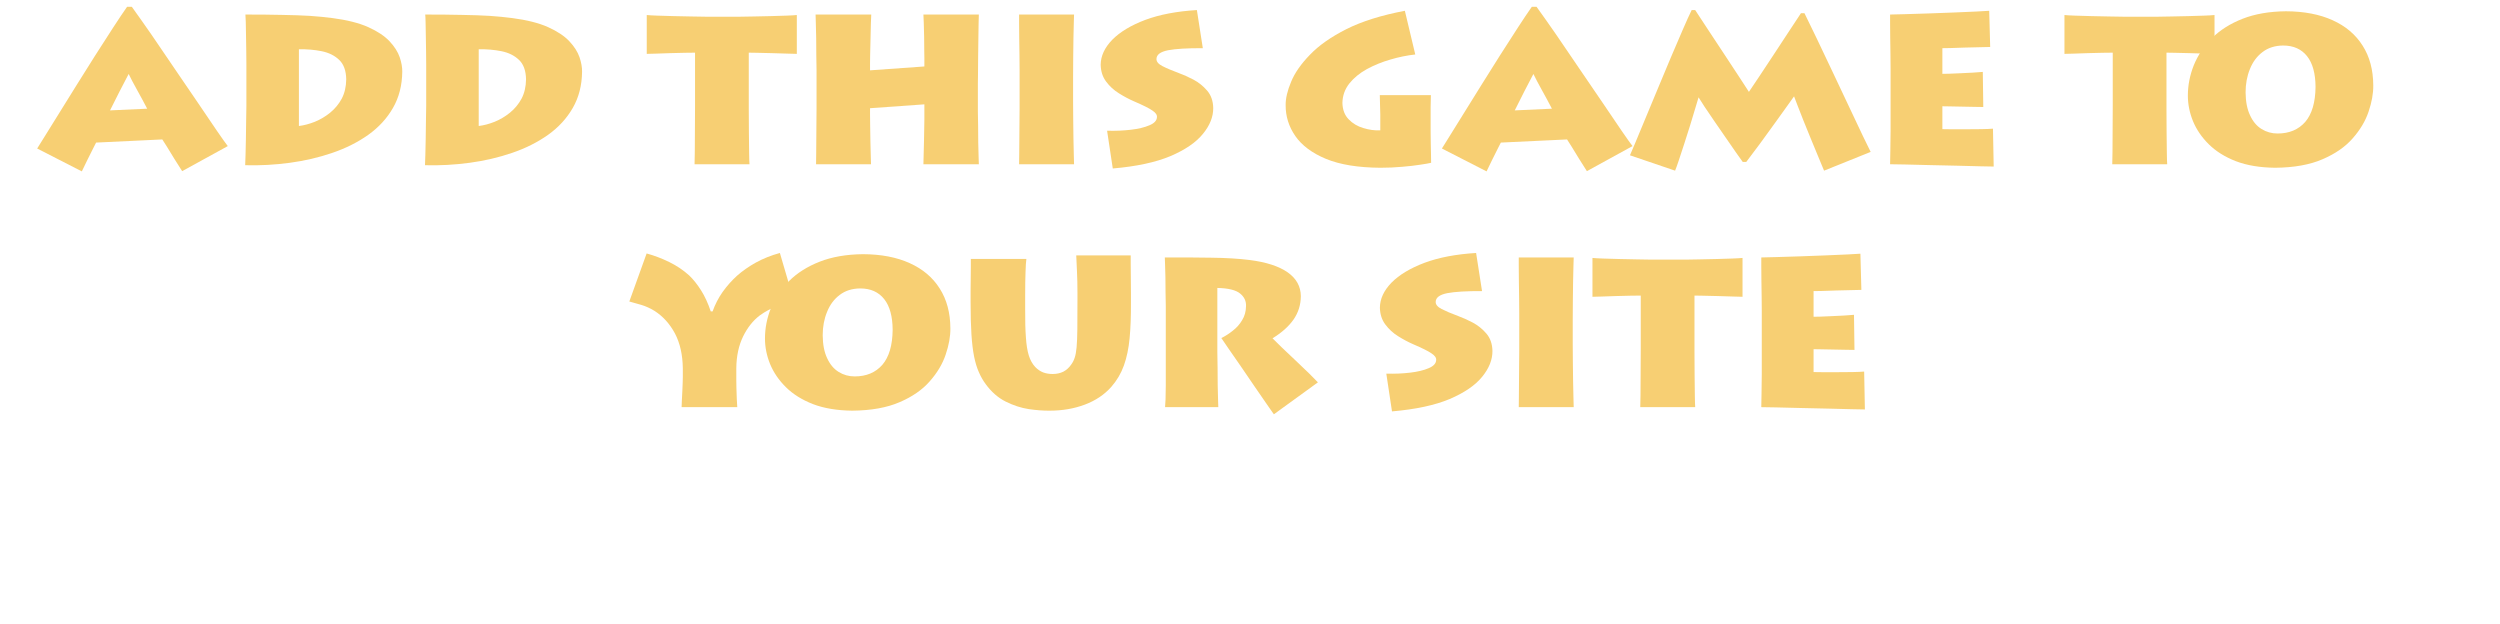 <?xml version="1.0" encoding="UTF-8" standalone="no"?>
<svg xmlns:ffdec="https://www.free-decompiler.com/flash" xmlns:xlink="http://www.w3.org/1999/xlink" ffdec:objectType="text" height="36.1px" width="144.6px" xmlns="http://www.w3.org/2000/svg">
  <g transform="matrix(1.0, 0.0, 0.0, 1.0, 0.3, 2.0)">
    <g transform="matrix(1.0, 0.0, 0.0, 1.0, -0.3, -2.0)">
      <use fill="#f7cf73" height="36.1" transform="matrix(0.014, 0.0, 0.0, 0.014, 2.15, 9.5)" width="144.6" xlink:href="#font_Lithos_Pro_Regular_a0"/>
      <use fill="#f7cf73" height="36.1" transform="matrix(0.014, 0.0, 0.0, 0.014, 12.9, 9.5)" width="144.6" xlink:href="#font_Lithos_Pro_Regular_d0"/>
      <use fill="#f7cf73" height="36.1" transform="matrix(0.014, 0.0, 0.0, 0.014, 23.3, 9.5)" width="144.6" xlink:href="#font_Lithos_Pro_Regular_d0"/>
    </g>
    <g transform="matrix(1.0, 0.0, 0.0, 1.0, -0.3, -2.0)">
      <use fill="#f7cf73" height="36.1" transform="matrix(0.014, 0.0, 0.0, 0.014, 37.45, 9.5)" width="144.6" xlink:href="#font_Lithos_Pro_Regular_t0"/>
      <use fill="#f7cf73" height="36.1" transform="matrix(0.014, 0.0, 0.0, 0.014, 45.85, 9.5)" width="144.6" xlink:href="#font_Lithos_Pro_Regular_h0"/>
      <use fill="#f7cf73" height="36.1" transform="matrix(0.014, 0.0, 0.0, 0.014, 57.65, 9.5)" width="144.6" xlink:href="#font_Lithos_Pro_Regular_i0"/>
      <use fill="#f7cf73" height="36.1" transform="matrix(0.014, 0.0, 0.0, 0.014, 63.25, 9.5)" width="144.6" xlink:href="#font_Lithos_Pro_Regular_s0"/>
    </g>
    <g transform="matrix(1.0, 0.0, 0.0, 1.0, -0.3, -2.0)">
      <use fill="#f7cf73" height="36.1" transform="matrix(0.014, 0.0, 0.0, 0.014, 73.9, 9.5)" width="144.6" xlink:href="#font_Lithos_Pro_Regular_g0"/>
      <use fill="#f7cf73" height="36.1" transform="matrix(0.014, 0.0, 0.0, 0.014, 83.4, 9.5)" width="144.6" xlink:href="#font_Lithos_Pro_Regular_a0"/>
      <use fill="#f7cf73" height="36.1" transform="matrix(0.014, 0.0, 0.0, 0.014, 94.15, 9.5)" width="144.6" xlink:href="#font_Lithos_Pro_Regular_m0"/>
      <use fill="#f7cf73" height="36.1" transform="matrix(0.014, 0.0, 0.0, 0.014, 108.0, 9.5)" width="144.6" xlink:href="#font_Lithos_Pro_Regular_e0"/>
    </g>
    <g transform="matrix(1.0, 0.0, 0.0, 1.0, -0.3, -2.0)">
      <use fill="#f7cf73" height="36.1" transform="matrix(0.014, 0.0, 0.0, 0.014, 119.45, 9.5)" width="144.6" xlink:href="#font_Lithos_Pro_Regular_t0"/>
      <use fill="#f7cf73" height="36.1" transform="matrix(0.014, 0.0, 0.0, 0.014, 126.0, 9.5)" width="144.6" xlink:href="#font_Lithos_Pro_Regular_o0"/>
    </g>
    <g transform="matrix(1.0, 0.0, 0.0, 1.0, -0.3, -2.0)">
      <use fill="#f7cf73" height="36.1" transform="matrix(0.014, 0.0, 0.0, 0.014, 36.05, 23.55)" width="144.6" xlink:href="#font_Lithos_Pro_Regular_y0"/>
      <use fill="#f7cf73" height="36.1" transform="matrix(0.014, 0.0, 0.0, 0.014, 43.7, 23.55)" width="144.6" xlink:href="#font_Lithos_Pro_Regular_o0"/>
      <use fill="#f7cf73" height="36.1" transform="matrix(0.014, 0.0, 0.0, 0.014, 55.25, 23.55)" width="144.6" xlink:href="#font_Lithos_Pro_Regular_u0"/>
      <use fill="#f7cf73" height="36.1" transform="matrix(0.014, 0.0, 0.0, 0.014, 66.05, 23.55)" width="144.6" xlink:href="#font_Lithos_Pro_Regular_r0"/>
    </g>
    <g transform="matrix(1.0, 0.0, 0.0, 1.0, -0.3, -2.0)">
      <use fill="#f7cf73" height="36.1" transform="matrix(0.014, 0.0, 0.0, 0.014, 79.4, 23.55)" width="144.6" xlink:href="#font_Lithos_Pro_Regular_s0"/>
      <use fill="#f7cf73" height="36.1" transform="matrix(0.014, 0.0, 0.0, 0.014, 86.55, 23.55)" width="144.6" xlink:href="#font_Lithos_Pro_Regular_i0"/>
      <use fill="#f7cf73" height="36.1" transform="matrix(0.014, 0.0, 0.0, 0.014, 92.15, 23.55)" width="144.6" xlink:href="#font_Lithos_Pro_Regular_t0"/>
      <use fill="#f7cf73" height="36.1" transform="matrix(0.014, 0.0, 0.0, 0.014, 100.55, 23.55)" width="144.6" xlink:href="#font_Lithos_Pro_Regular_e0"/>
    </g>
  </g>
  <defs>
    <g id="font_Lithos_Pro_Regular_a0">
      <path d="M301.0 -222.5 L454.5 -229.5 Q434.5 -268.0 413.0 -306.5 391.5 -345.0 378.0 -373.0 361.0 -340.5 340.0 -300.0 319.5 -259.5 301.0 -222.5 M184.5 29.5 L0.0 -65.0 Q7.5 -76.5 30.5 -114.0 54.0 -152.0 88.0 -206.5 121.5 -261.5 161.0 -324.0 200.0 -387.0 239.5 -449.0 279.0 -511.5 313.5 -564.0 347.5 -616.5 371.5 -650.5 L391.0 -650.5 Q426.0 -602.0 472.5 -535.0 518.5 -467.5 568.5 -394.0 618.5 -321.0 664.0 -254.0 709.5 -187.0 742.0 -139.0 775.0 -91.0 787.5 -75.0 L599.0 28.5 Q584.5 6.5 567.0 -22.0 549.5 -50.5 535.5 -73.5 521.5 -96.5 517.0 -102.5 L243.5 -89.5 Q241.0 -84.5 230.5 -64.0 220.5 -43.5 207.5 -18.0 195.0 8.0 184.5 29.5" fill-rule="evenodd" stroke="none"/>
    </g>
    <g id="font_Lithos_Pro_Regular_d0">
      <path d="M313.5 -475.0 L313.5 -158.0 Q345.5 -162.0 379.5 -175.5 413.5 -189.5 442.5 -213.0 472.0 -237.0 490.5 -271.0 508.5 -305.5 509.0 -351.0 508.0 -404.5 480.0 -431.0 452.0 -458.0 407.5 -467.0 363.0 -476.0 313.5 -475.0 M96.5 -275.5 L96.5 -383.0 Q96.5 -389.0 96.5 -412.0 96.5 -435.0 96.0 -466.5 95.5 -498.5 95.0 -530.0 94.5 -562.0 94.0 -586.5 93.5 -610.5 92.5 -618.5 179.5 -618.5 244.0 -617.0 309.0 -616.0 359.0 -613.0 409.5 -609.5 451.5 -604.0 543.0 -592.0 600.0 -566.5 657.5 -540.5 688.0 -508.0 718.5 -475.5 730.0 -442.0 741.0 -409.0 740.5 -382.0 739.5 -297.5 702.0 -232.5 665.0 -168.0 600.0 -121.5 535.0 -75.5 451.5 -47.0 368.5 -18.5 276.0 -6.0 183.5 6.5 91.5 4.0 92.5 -8.5 93.0 -38.0 94.0 -67.5 94.5 -105.0 95.0 -142.0 95.5 -178.5 96.0 -214.5 96.5 -241.0 96.5 -267.5 96.5 -275.5" fill-rule="evenodd" stroke="none"/>
    </g>
    <g id="font_Lithos_Pro_Regular_t0">
      <path d="M421.5 0.0 L194.5 0.0 Q195.0 -12.5 195.5 -51.5 196.0 -90.5 196.0 -141.5 196.5 -192.5 196.5 -241.0 L196.5 -461.0 Q181.5 -461.0 153.5 -460.5 125.0 -459.5 93.0 -459.0 61.5 -458.0 35.0 -457.0 8.5 -456.5 -3.0 -456.0 L-3.0 -616.5 Q10.0 -615.0 40.5 -614.0 70.5 -613.0 108.5 -612.0 146.0 -611.5 181.5 -610.5 217.5 -610.0 242.0 -609.5 266.5 -609.5 270.0 -609.5 L351.0 -609.5 Q357.0 -609.5 381.0 -609.5 405.0 -610.0 439.0 -610.5 473.5 -611.5 509.0 -612.0 544.5 -613.0 574.0 -614.0 603.0 -615.0 617.0 -616.5 L617.0 -456.0 Q609.5 -456.5 580.0 -457.0 550.5 -458.0 514.5 -459.0 478.5 -459.5 451.0 -460.5 423.0 -461.0 418.5 -461.0 L418.5 -227.5 Q418.5 -181.0 419.0 -132.5 419.0 -83.5 420.0 -46.5 420.5 -10.0 421.5 0.0" fill-rule="evenodd" stroke="none"/>
    </g>
    <g id="font_Lithos_Pro_Regular_h0">
      <path d="M323.5 0.0 L96.5 0.0 Q97.0 -12.0 97.0 -40.0 97.5 -67.5 97.5 -103.0 98.0 -138.0 98.0 -172.5 98.5 -206.5 98.5 -231.5 98.5 -256.5 98.5 -264.0 L98.5 -358.0 Q98.5 -363.5 98.5 -389.0 98.0 -414.5 97.5 -450.0 97.5 -486.0 97.0 -522.0 96.0 -558.0 95.5 -584.5 95.0 -611.0 94.5 -618.5 L324.5 -618.5 Q324.0 -611.0 323.0 -582.5 322.0 -554.0 321.5 -518.0 320.5 -482.5 320.0 -454.0 319.5 -425.5 319.5 -418.5 L319.5 -388.0 544.0 -404.0 544.0 -437.0 Q544.0 -443.5 543.5 -468.5 543.5 -494.0 543.0 -526.0 542.0 -557.5 541.5 -584.0 540.5 -610.0 540.0 -618.5 L769.0 -618.5 Q768.5 -611.0 768.0 -582.5 767.5 -553.5 767.0 -514.5 766.5 -475.0 766.0 -436.0 765.5 -396.5 765.5 -368.0 765.0 -339.5 765.0 -332.5 L765.0 -245.5 Q765.0 -241.5 765.0 -217.5 765.5 -193.5 766.0 -159.0 766.0 -125.0 766.5 -90.5 767.5 -56.0 768.0 -31.0 768.5 -6.0 769.0 0.0 L540.0 0.0 Q540.5 -12.0 541.0 -39.5 541.5 -67.0 542.5 -98.5 543.0 -130.5 543.5 -155.5 544.0 -180.5 544.0 -187.5 L544.0 -247.5 319.5 -231.5 319.5 -206.0 Q319.5 -190.0 320.0 -159.5 320.5 -129.5 321.0 -95.5 322.0 -62.0 322.5 -35.0 323.0 -8.5 323.5 0.0" fill-rule="evenodd" stroke="none"/>
    </g>
    <g id="font_Lithos_Pro_Regular_i0">
      <path d="M315.5 -357.5 L315.5 -263.0 Q315.5 -229.5 316.0 -188.0 316.5 -146.5 317.0 -106.5 318.0 -66.5 318.5 -37.5 319.0 -8.5 319.5 0.0 L92.5 0.0 Q93.0 -12.0 93.0 -40.0 93.5 -67.5 93.5 -103.0 94.0 -138.0 94.0 -172.5 94.5 -206.5 94.5 -231.5 94.5 -256.5 94.5 -264.0 L94.5 -358.5 Q94.5 -364.0 94.5 -389.5 94.0 -414.5 94.0 -450.5 93.5 -486.0 93.0 -522.0 93.0 -558.0 92.5 -584.5 92.5 -611.0 92.5 -618.5 L319.5 -618.5 Q319.0 -611.5 318.5 -585.5 318.0 -559.0 317.0 -521.0 316.5 -482.5 316.0 -440.0 315.5 -397.0 315.5 -357.5" fill-rule="evenodd" stroke="none"/>
    </g>
    <g id="font_Lithos_Pro_Regular_s0">
      <path d="M79.5 17.5 L56.0 -138.5 Q107.5 -137.0 154.0 -142.5 201.0 -148.0 231.0 -161.0 261.0 -173.5 262.0 -194.5 263.5 -208.5 243.0 -222.0 223.0 -236.0 167.0 -260.0 136.0 -273.5 105.0 -293.0 73.5 -312.5 52.0 -341.5 30.5 -370.0 29.5 -411.0 30.0 -465.5 77.5 -514.5 125.5 -563.0 214.0 -596.5 303.0 -629.5 427.0 -637.0 L451.5 -479.5 Q356.0 -480.0 308.0 -471.0 260.0 -461.5 260.0 -434.5 260.0 -418.0 284.5 -405.5 308.5 -393.0 354.0 -376.0 380.5 -366.5 413.0 -349.5 445.0 -332.5 469.5 -304.0 493.5 -276.0 494.5 -232.5 495.0 -178.0 452.0 -125.5 409.0 -72.5 317.5 -33.5 225.5 5.0 79.5 17.5" fill-rule="evenodd" stroke="none"/>
    </g>
    <g id="font_Lithos_Pro_Regular_g0">
      <path d="M632.0 -198.5 L632.0 -135.0 Q632.0 -117.0 632.5 -90.5 633.0 -64.0 633.5 -40.0 634.0 -16.0 634.0 -6.0 619.5 -2.5 588.5 2.0 557.0 7.0 514.5 10.5 472.0 14.5 424.0 14.5 286.5 13.5 200.0 -22.0 113.5 -58.0 73.0 -116.5 32.5 -175.0 33.0 -244.5 32.5 -285.5 55.5 -340.5 78.0 -395.5 133.5 -452.5 188.5 -510.0 284.5 -558.5 380.5 -606.5 525.5 -634.0 L568.5 -453.5 Q518.0 -448.0 465.5 -432.5 413.5 -417.5 368.5 -393.0 323.5 -368.0 296.0 -333.5 268.5 -298.5 267.5 -253.5 268.5 -211.0 293.5 -185.5 318.0 -160.0 354.0 -149.5 389.5 -138.5 424.0 -140.0 L424.0 -205.5 Q424.0 -223.5 423.0 -243.0 422.0 -262.0 422.0 -285.5 L633.0 -285.5 Q632.0 -255.5 632.0 -236.0 632.0 -217.0 632.0 -198.5" fill-rule="evenodd" stroke="none"/>
    </g>
    <g id="font_Lithos_Pro_Regular_m0">
      <path d="M195.5 26.5 L9.0 -37.0 Q13.5 -46.5 30.0 -86.0 46.5 -125.0 70.5 -183.5 94.5 -242.0 122.5 -308.5 150.0 -375.5 177.5 -440.0 205.0 -504.5 227.5 -556.5 250.0 -608.5 264.0 -637.0 L278.5 -637.0 Q300.5 -603.5 333.0 -554.0 365.5 -505.0 400.0 -452.5 434.0 -400.5 461.5 -359.0 489.0 -317.0 500.5 -299.0 514.5 -319.5 542.5 -361.5 570.0 -403.0 603.0 -453.0 635.5 -503.0 666.0 -549.0 696.0 -595.0 715.5 -624.0 L730.0 -624.0 Q750.0 -584.0 781.0 -519.0 812.0 -454.5 847.0 -380.0 882.5 -305.5 915.0 -236.0 948.0 -166.5 971.5 -116.5 995.5 -66.5 1003.5 -51.0 L811.0 26.5 Q801.5 5.0 787.5 -30.0 773.0 -64.5 756.5 -105.0 740.0 -145.0 725.0 -182.5 710.0 -219.5 700.0 -246.5 689.5 -273.0 687.0 -280.5 682.0 -273.5 661.0 -244.0 640.0 -214.5 610.0 -173.0 580.0 -131.0 548.0 -87.5 516.0 -44.0 489.5 -9.5 L475.0 -9.5 Q447.5 -47.5 418.5 -90.0 389.0 -132.0 362.5 -171.0 336.0 -210.0 317.0 -238.0 298.5 -266.5 292.5 -276.5 288.5 -262.5 279.0 -231.5 270.0 -201.0 258.0 -162.0 245.5 -123.5 233.5 -85.0 221.0 -46.5 211.0 -16.5 201.0 13.5 195.5 26.5" fill-rule="evenodd" stroke="none"/>
    </g>
    <g id="font_Lithos_Pro_Regular_e0">
      <path d="M519.5 -147.0 L522.5 9.5 Q510.0 9.5 468.5 8.5 427.5 7.5 371.0 6.0 315.0 5.0 257.5 3.5 200.5 2.0 156.0 1.0 112.0 0.0 94.5 0.0 95.0 -18.5 95.5 -56.0 96.0 -93.5 96.5 -136.0 96.5 -178.5 96.5 -211.0 96.5 -244.0 96.5 -253.0 L96.5 -368.5 Q96.5 -373.5 96.5 -397.5 96.0 -421.5 96.0 -455.0 95.5 -489.0 95.0 -523.5 95.0 -558.0 94.5 -584.0 94.5 -610.0 94.5 -618.5 113.0 -618.5 155.5 -620.0 198.5 -621.0 252.5 -623.0 307.0 -625.0 360.0 -627.0 413.0 -629.5 452.0 -631.0 491.5 -633.0 504.0 -634.0 L508.0 -484.5 Q494.0 -484.5 465.0 -483.5 435.5 -483.0 402.5 -482.0 369.0 -481.0 343.5 -480.0 317.5 -479.5 310.5 -479.5 L310.5 -373.5 Q318.0 -373.5 338.5 -374.0 359.0 -375.0 385.5 -376.0 412.0 -377.0 436.5 -378.5 461.5 -380.0 477.5 -381.5 L479.5 -236.5 Q469.5 -236.5 445.5 -237.0 421.5 -237.5 393.5 -238.0 365.0 -238.5 342.0 -239.0 319.0 -239.5 310.5 -239.5 L310.5 -145.0 Q320.0 -145.0 347.0 -144.5 373.5 -144.5 407.0 -144.5 441.0 -144.5 471.5 -145.0 502.0 -145.5 519.5 -147.0" fill-rule="evenodd" stroke="none"/>
    </g>
    <g id="font_Lithos_Pro_Regular_o0">
      <path d="M409.5 -127.0 L409.5 -127.0 Q482.0 -127.0 524.0 -175.0 565.5 -223.5 566.5 -319.5 566.0 -403.0 531.5 -446.5 496.5 -490.5 432.5 -490.5 382.0 -490.0 347.5 -463.5 313.0 -437.5 295.5 -393.5 277.5 -350.0 277.5 -297.0 278.0 -239.5 296.0 -202.0 313.5 -164.0 343.5 -145.5 373.5 -127.0 409.5 -127.0 M399.5 14.5 L399.5 14.5 Q306.0 13.5 237.5 -12.5 169.5 -39.0 125.5 -82.5 81.5 -126.0 60.0 -178.5 39.0 -230.5 39.0 -283.5 39.0 -347.5 63.5 -409.0 88.5 -470.5 138.5 -521.0 188.5 -571.0 265.0 -601.0 341.5 -631.0 444.5 -632.0 556.5 -631.5 637.0 -595.0 718.0 -558.5 761.0 -490.0 804.5 -422.0 805.0 -325.5 805.5 -275.5 785.5 -217.0 766.0 -159.0 719.5 -106.5 673.5 -54.0 595.0 -20.5 516.5 13.5 399.5 14.5" fill-rule="evenodd" stroke="none"/>
    </g>
    <g id="font_Lithos_Pro_Regular_y0">
      <path d="M471.0 0.0 L241.0 0.0 Q241.5 -8.5 242.0 -26.5 243.0 -44.5 244.0 -65.5 244.5 -86.5 245.5 -102.5 246.0 -119.0 246.0 -124.0 L246.0 -160.0 Q245.0 -244.5 213.5 -304.5 181.5 -364.0 129.5 -397.5 101.5 -414.5 74.5 -422.5 47.5 -430.5 25.0 -436.5 L96.5 -635.0 Q144.0 -622.0 190.0 -599.5 236.0 -577.0 272.5 -544.0 298.0 -519.5 321.5 -482.5 344.5 -446.0 361.5 -395.5 L369.0 -395.5 Q384.5 -439.0 410.5 -476.0 437.0 -513.0 470.0 -543.0 504.0 -573.0 548.0 -597.5 592.5 -622.0 647.0 -637.0 L705.5 -437.5 Q674.0 -431.5 636.0 -417.5 598.0 -403.5 564.0 -379.0 522.0 -347.0 495.0 -292.0 468.0 -236.5 467.0 -162.0 L467.0 -107.5 Q467.0 -100.0 467.5 -78.0 468.0 -56.0 469.0 -33.0 470.0 -10.0 471.0 0.0" fill-rule="evenodd" stroke="none"/>
    </g>
    <g id="font_Lithos_Pro_Regular_u0">
      <path d="M289.0 -462.0 L289.0 -403.5 Q288.5 -334.5 292.0 -288.5 295.0 -242.5 304.0 -213.5 313.0 -184.5 331.0 -165.5 345.5 -150.5 363.5 -143.5 381.0 -137.0 402.5 -137.0 427.0 -137.0 446.5 -146.5 465.5 -156.5 478.5 -175.0 488.0 -187.5 493.5 -204.0 499.0 -220.0 501.5 -247.5 504.0 -275.0 504.5 -321.5 505.0 -368.0 505.0 -441.5 L505.0 -474.0 Q505.0 -520.5 503.0 -561.5 501.0 -602.0 500.0 -627.0 L725.0 -627.0 Q725.0 -617.0 725.0 -593.5 725.5 -570.5 725.5 -539.0 726.0 -507.5 726.0 -472.5 L726.0 -431.5 Q726.5 -348.5 720.5 -285.0 714.5 -221.5 697.0 -172.5 679.5 -123.5 645.0 -84.0 602.0 -35.5 535.5 -10.5 469.0 14.5 390.5 14.5 351.5 15.0 303.5 8.0 255.5 0.5 208.5 -23.0 161.5 -46.5 126.0 -95.0 109.0 -118.0 97.5 -145.0 85.5 -172.0 78.0 -209.0 70.5 -246.5 67.0 -300.5 63.5 -355.0 63.5 -433.5 L63.5 -480.5 Q63.5 -501.5 64.0 -528.0 64.0 -555.0 64.5 -578.5 64.5 -602.0 64.5 -612.5 L294.0 -612.5 Q291.5 -595.5 290.5 -558.5 289.0 -521.0 289.0 -462.0" fill-rule="evenodd" stroke="none"/>
    </g>
    <g id="font_Lithos_Pro_Regular_r0">
      <path d="M311.5 -492.5 L311.5 -266.0 Q311.5 -255.5 311.5 -227.5 312.0 -199.0 312.5 -162.0 312.5 -125.5 313.0 -90.0 314.0 -54.5 314.5 -29.5 315.0 -5.0 315.5 0.0 L95.5 0.0 Q96.5 -7.0 97.5 -31.5 98.0 -56.0 98.5 -89.5 98.5 -123.0 98.5 -156.5 98.5 -190.0 98.5 -214.0 98.5 -238.5 98.5 -244.5 L98.5 -386.0 Q98.5 -394.5 98.5 -419.0 98.0 -443.0 97.5 -474.5 97.5 -506.0 97.0 -537.0 96.0 -568.0 95.5 -590.0 95.0 -612.5 94.5 -618.5 194.0 -619.0 285.0 -617.5 376.5 -616.5 444.5 -608.0 547.5 -595.0 602.0 -557.0 656.0 -519.0 656.5 -458.5 656.0 -404.5 626.0 -361.5 596.0 -319.0 539.5 -284.5 551.0 -273.0 577.0 -247.5 603.5 -222.5 634.5 -193.0 665.5 -163.0 691.5 -138.5 717.0 -113.5 727.0 -102.5 L545.0 29.5 Q537.5 19.0 516.0 -12.0 494.5 -43.0 466.0 -84.5 437.5 -126.0 409.0 -168.0 380.0 -209.5 358.0 -241.5 336.0 -273.5 328.0 -285.5 352.5 -297.5 375.5 -316.0 399.0 -334.0 414.0 -359.5 429.5 -384.5 430.0 -417.0 431.5 -448.5 405.5 -469.5 379.5 -491.0 311.5 -492.5" fill-rule="evenodd" stroke="none"/>
    </g>
  </defs>
</svg>
